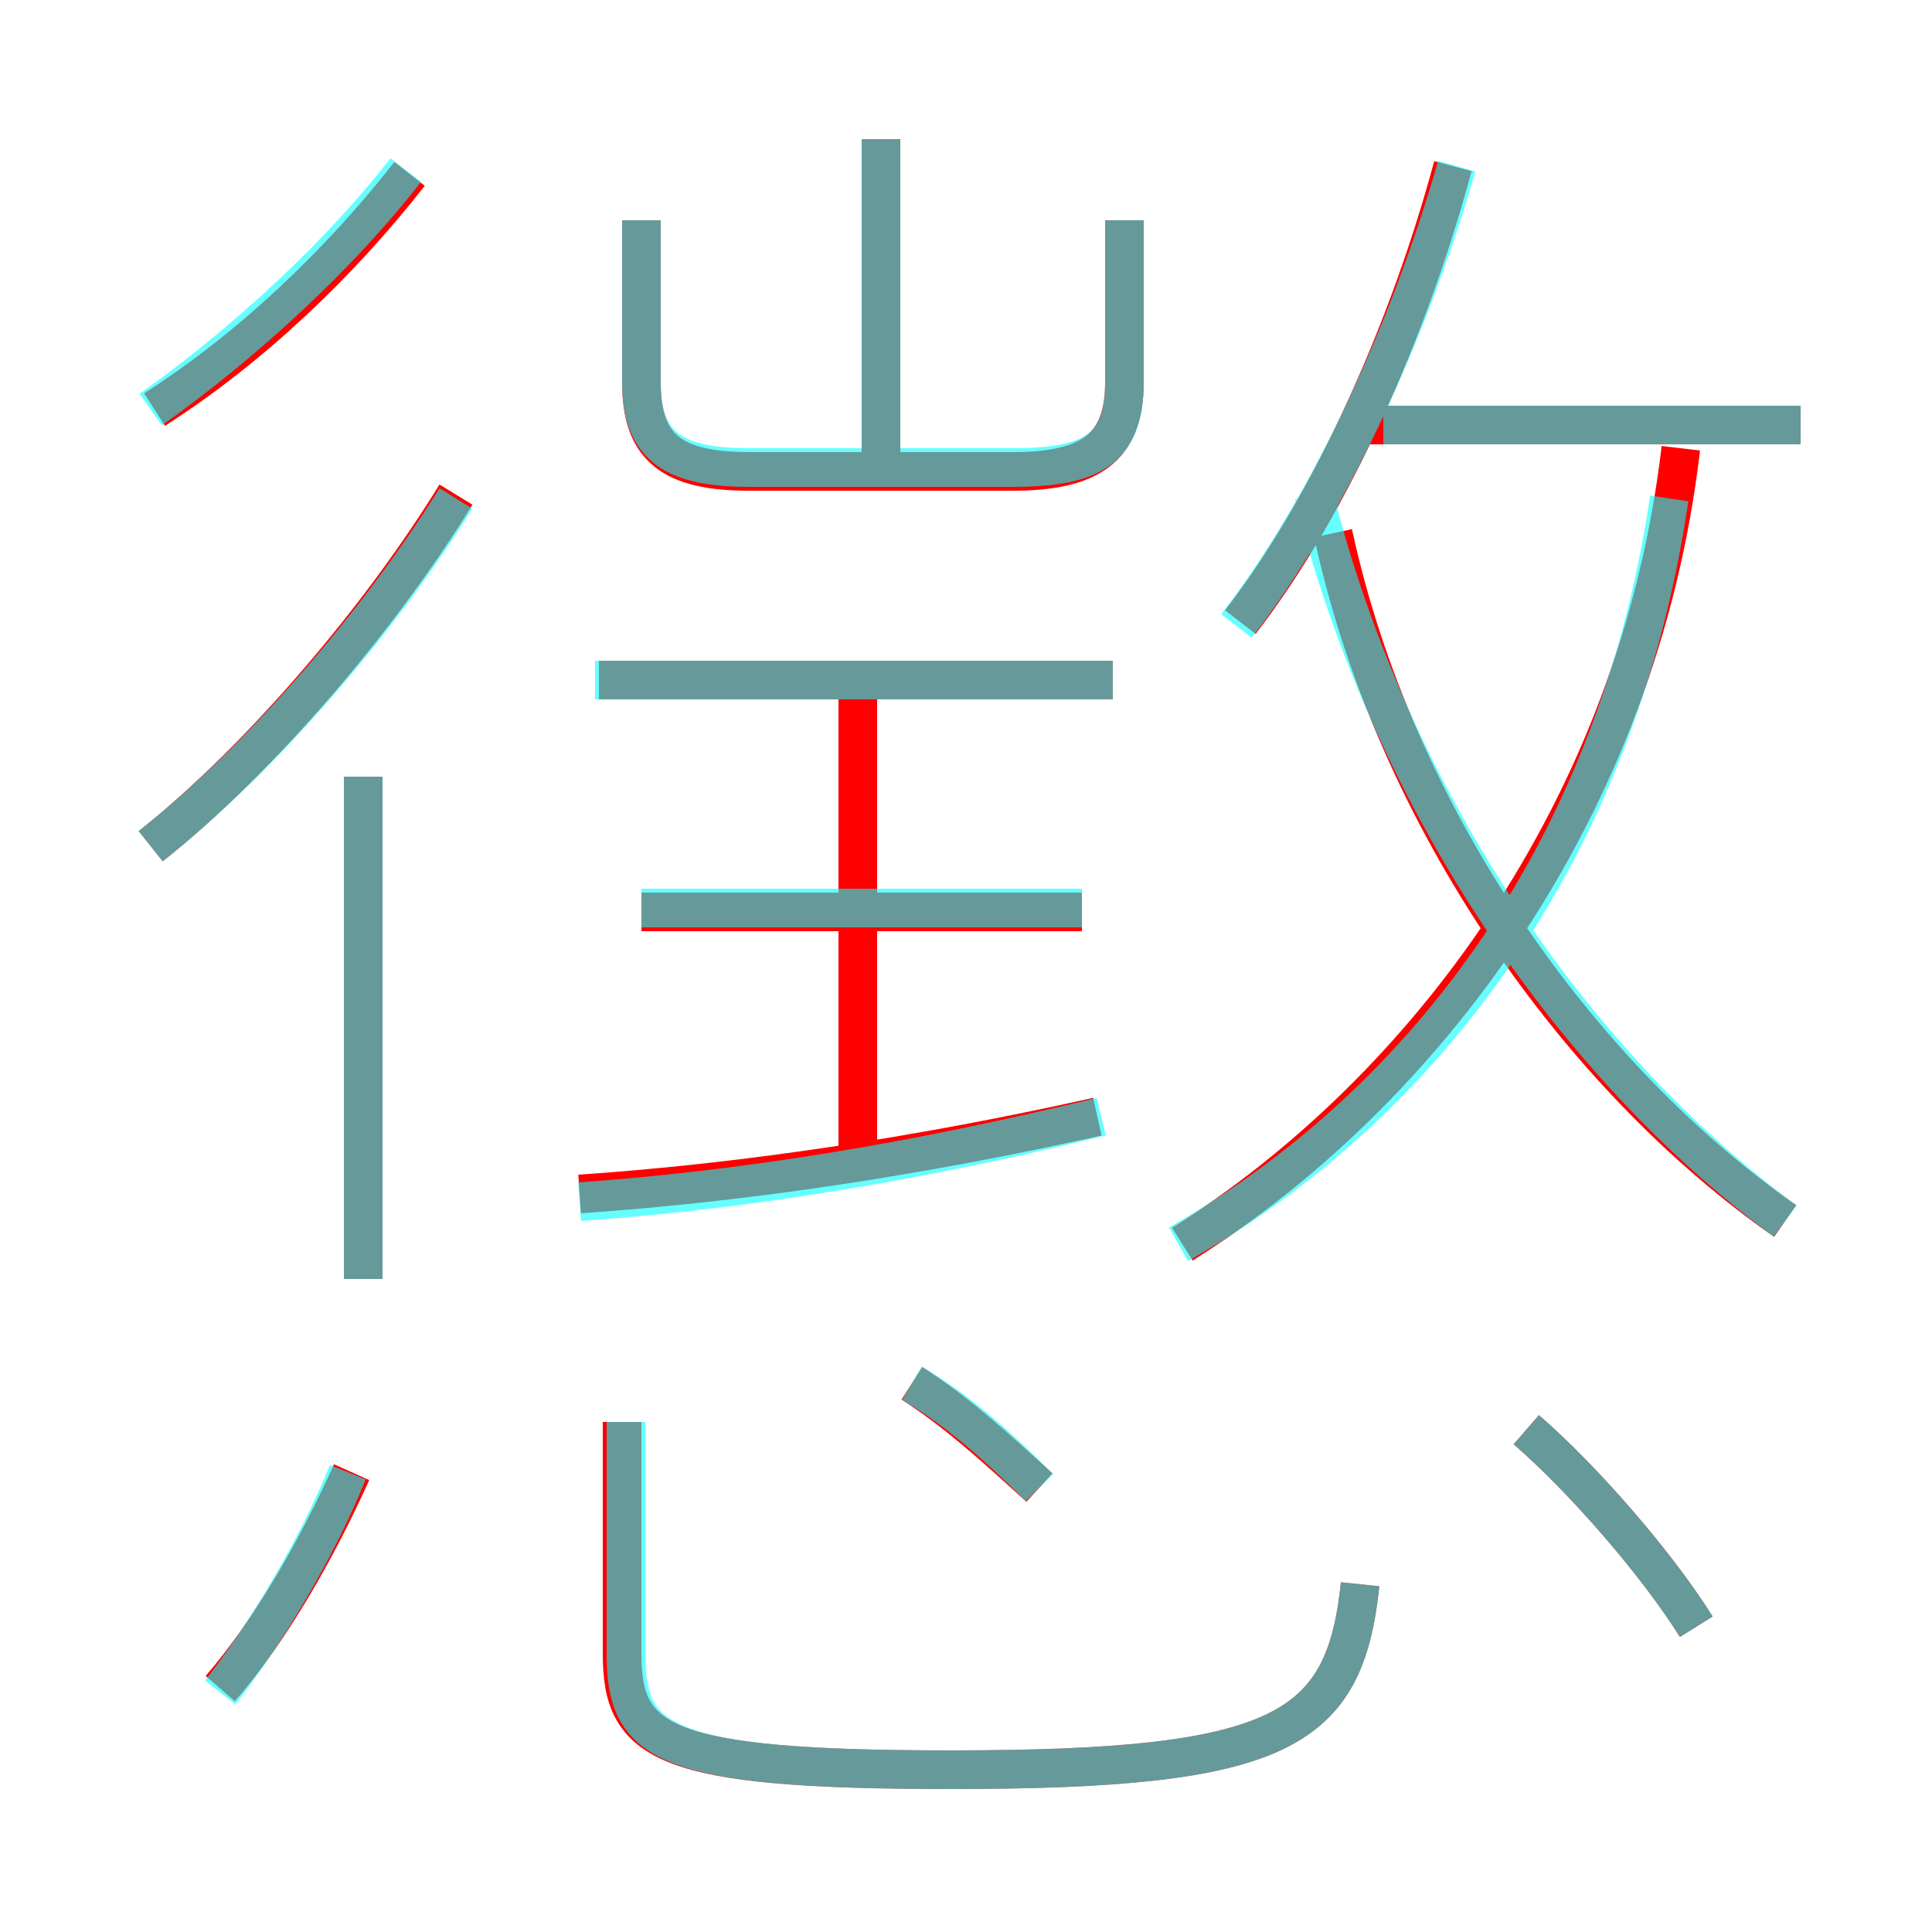 <?xml version='1.0' encoding='utf8'?>
<svg viewBox="0.0 -6.0 50.0 50.0" version="1.1" xmlns="http://www.w3.org/2000/svg">
<rect x="0.0" y="-6.0" width="50.0" height="50.0" fill="#333333" stroke="none"/>
<rect x="-1000" y="-1000" width="2000" height="2000" stroke="white" fill="white"/>
<g style="fill:none;stroke:rgba(255, 0, 0, 1);  stroke-width:1"><path d="M 30.6 -11.8 C 36.8 -15.7 42.4 -23.0 43.5 -32.4 M 5.7 -0.3 C 7.0 -1.8 8.2 -3.9 9.1 -5.9 M 9.4 -10.9 L 9.4 -23.9 M 16.1 -7.2 L 16.1 -1.2 C 16.1 1.1 17.1 1.8 24.6 1.8 C 33.2 1.8 34.8 0.8 35.2 -3.0 M 26.9 -5.5 C 25.7 -6.6 24.7 -7.5 23.6 -8.2 M 3.9 -22.1 C 6.8 -24.4 9.9 -28.1 11.8 -31.2 M 15.0 -13.1 C 19.4 -13.4 23.9 -14.1 28.4 -15.1 M 22.2 -14.1 L 22.2 -26.0 M 28.0 -20.4 L 16.6 -20.4 M 4.0 -33.4 C 6.5 -35.0 8.8 -37.2 10.6 -39.5 M 43.9 -1.9 C 42.9 -3.5 41.0 -5.7 39.5 -7.0 M 28.8 -26.4 L 15.5 -26.4 M 16.6 -38.3 L 16.6 -34.1 C 16.6 -32.4 17.4 -31.8 19.4 -31.8 L 26.2 -31.8 C 28.2 -31.8 29.1 -32.4 29.1 -34.1 L 29.1 -38.3 M 22.8 -31.4 L 22.8 -40.4 M 46.2 -12.4 C 40.9 -16.1 36.1 -22.8 34.5 -30.2 M 32.1 -27.9 C 34.5 -31.0 36.5 -35.6 37.6 -39.7 M 46.6 -33.0 L 35.0 -33.0" transform="translate(0.0 38.0)" />
</g>
<g style="fill:none;stroke:rgba(0, 255, 255, 0.6);  stroke-width:1">
<path d="M 30.5 -11.8 C 36.5 -15.2 41.8 -21.6 43.2 -31.1 M 5.7 -0.2 C 6.8 -1.6 8.2 -3.9 9.0 -5.9 M 16.2 -7.2 L 16.2 -1.2 C 16.2 1.1 17.1 1.8 24.6 1.8 C 33.2 1.8 34.8 0.8 35.2 -3.0 M 26.9 -5.5 C 25.8 -6.6 24.8 -7.5 23.6 -8.2 M 9.4 -10.9 L 9.4 -23.9 M 3.9 -22.1 C 6.8 -24.4 9.8 -27.9 11.8 -31.1 M 15.0 -12.9 C 19.2 -13.2 23.6 -13.9 28.5 -15.1 M 3.9 -33.4 C 6.3 -35.1 8.8 -37.4 10.5 -39.6 M 43.9 -1.9 C 42.9 -3.5 41.0 -5.7 39.5 -7.0 M 28.8 -26.4 L 15.4 -26.4 M 28.0 -20.5 L 16.6 -20.5 M 16.6 -38.3 L 16.6 -34.1 C 16.6 -32.4 17.5 -31.9 19.4 -31.9 L 26.2 -31.9 C 28.3 -31.9 29.1 -32.4 29.1 -34.1 L 29.1 -38.3 M 22.8 -32.0 L 22.8 -40.4 M 46.2 -12.4 C 40.5 -16.6 35.9 -23.6 34.0 -31.2 M 32.0 -27.8 C 34.4 -30.9 36.5 -35.5 37.7 -39.7 M 46.6 -33.0 L 35.8 -33.0" transform="translate(0.0 38.0)" />
</g>
</svg>